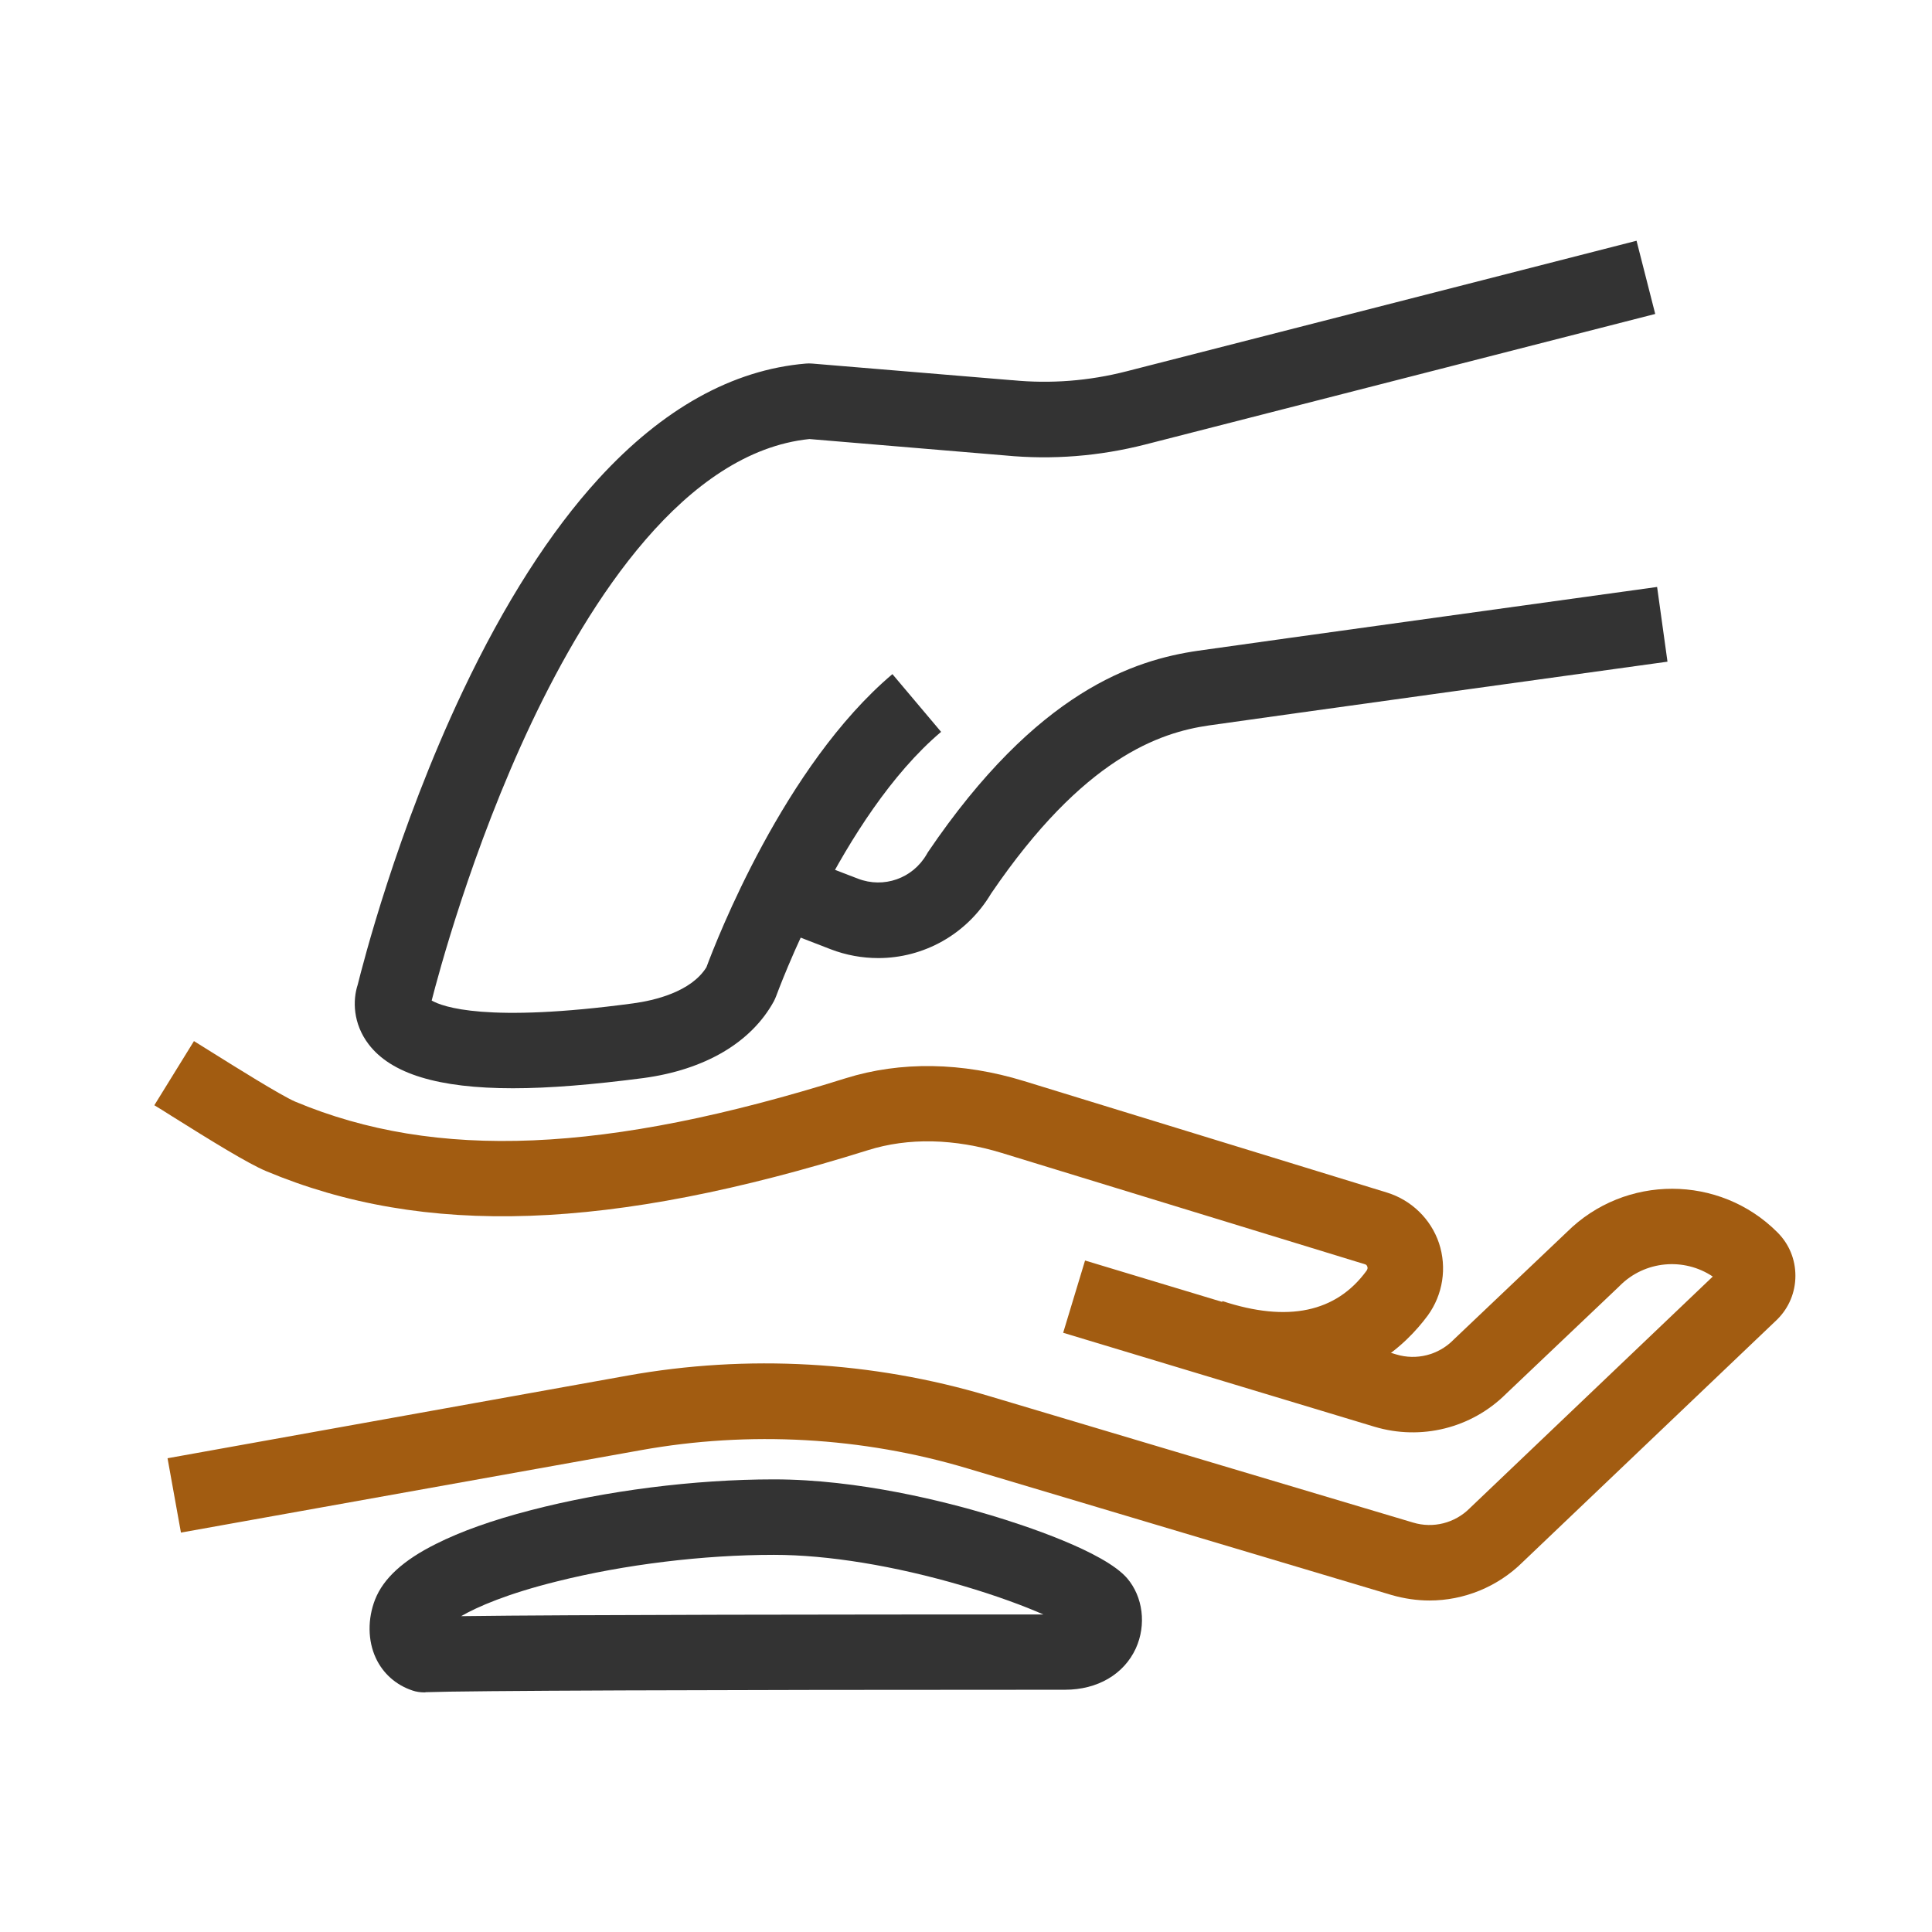 <?xml version="1.0" standalone="no"?><!DOCTYPE svg PUBLIC "-//W3C//DTD SVG 1.1//EN" "http://www.w3.org/Graphics/SVG/1.1/DTD/svg11.dtd"><svg t="1742783706379" class="icon" viewBox="0 0 1024 1024" version="1.1" xmlns="http://www.w3.org/2000/svg" p-id="4240" xmlns:xlink="http://www.w3.org/1999/xlink" width="128" height="128"><path d="M465.5 507.8c-8.4 0-17-1.5-25.3-4.7L402 488.3l14.4-37.3 38.3 14.7c13.7 5.3 29-0.1 36.4-12.8 0.2-0.4 0.5-0.8 0.7-1.2 58-85.6 109.5-101.9 143.2-106.8 24.2-3.5 241.2-33.5 243.3-33.8l5.5 39.6c-2.2 0.3-219 30.3-243.1 33.8-26.1 3.8-66.4 17.1-115.4 89.1-13 21.8-35.9 34.2-59.8 34.2z" fill="#333333" p-id="4241"></path><path d="M271.9 576.8c-39.7 0-64.6-7.7-76.5-23.3-8.4-11-8.5-23.4-5.8-31.6 2.5-10 20.6-81.5 55.7-155.6 22.1-46.6 46.3-84.5 72-112.6 34-37.1 70.9-57.7 109.8-61 1.1-0.1 2.2-0.1 3.4 0l105.7 8.8h0.3c20.4 2 40.7 0.4 60.6-4.7l270.3-69.2 9.9 38.8L607 235.6c-24.3 6.2-49.2 8.2-74.2 5.8L429 232.7c-66 6.8-116.4 85.3-147.2 150.2-32 67.5-49.8 134.9-53 147.4 5.7 3.3 28.9 12 106.8 1.5 11.1-1.5 30.6-6 38.8-19.1 5.4-14.5 41.2-106.9 98.6-155.4l25.8 30.6c-52.9 44.7-87 139.1-87.4 140-0.4 1-0.8 2-1.3 2.9-12 21.8-36.5 36.2-69.1 40.6-26.9 3.5-49.8 5.4-69.1 5.4z m-44.7-41.5c-0.1 0-0.1 0 0 0-0.1 0-0.1 0 0 0zM224.9 897c-2.1 0-4.3-0.3-6.3-1-8.7-2.9-15.6-9-19.4-17.2-4.3-9.2-4.4-20.8-0.4-31 4.4-11.2 15-20.9 32.3-29.5 13.1-6.6 29.9-12.6 50-17.8 39.9-10.4 86.9-16.4 129.1-16.4 45.1 0 91.3 11.9 114.9 19 17.7 5.3 60 19.2 72.3 33.4 8.4 9.8 10.3 24.7 4.6 37.2-6.3 13.7-20.3 21.9-37.5 21.9-194 0-317.5 0.5-338.8 1.3-0.3 0.1-0.5 0.1-0.8 0.1z m10.8-33.9z m174.5-39c-37.3 0-79.3 5.1-115.1 14.1-26.2 6.5-42 13.4-50.7 18.4 58.3-0.8 209.1-0.9 308.6-0.9-10-4.4-24.6-9.9-43-15.3-35.8-10.5-71.2-16.3-99.8-16.3z" fill="#333333" p-id="4242"></path><path d="M757.7 848.3c-6.7 0-13.5-1-20.1-2.9l-224.8-67.1c-55.8-16.7-115.7-20-173-9.7L95.9 812.3l-7.1-39.4 243.8-43.8c63.5-11.4 129.7-7.7 191.5 10.8L749 807c10.6 3.2 22.1 0.3 30-7.6l0.3-0.3 128.5-122.5c-15.2-10.2-36-8.5-49.3 4.9l-0.4 0.4-59.9 56.9c-18.3 18.2-45 24.8-69.7 17.4l-165-49.8 11.6-38.3 165 49.8c10.7 3.2 22.2 0.3 30.1-7.6l0.4-0.4 59.9-56.9c30.8-30.6 80.9-30.6 111.6 0.2 6.2 6.2 9.5 14.3 9.5 23s-3.4 16.9-9.5 23l-0.3 0.3-134.7 128.4c-13.3 13.2-31.2 20.4-49.4 20.4z" fill="#A25C11" p-id="4243"></path><path d="M680.4 735.5c-13.2 0-28.1-2.3-45-7.9l12.5-38c34.6 11.4 60.3 6 76.4-16.1 0.5-0.7 0.7-1.5 0.4-2.2-0.3-0.9-0.9-1.1-1.2-1.2l-192.5-59c-25.1-7.7-49.6-8.2-70.9-1.5C323.4 652.4 225 655.9 141 620.7c-9.7-4.1-28.5-15.7-50.2-29.3-3.5-2.2-6.6-4.2-9-5.6l21-34c2.4 1.5 5.6 3.5 9.3 5.8 12 7.5 36.9 23.1 44.4 26.3 74.7 31.3 164.6 27.5 291.7-12.4 29.1-9.1 61.8-8.6 94.6 1.5l192.4 59.1c12.9 4 23.2 14 27.5 26.8 4.3 13 2.1 27.3-6 38.4-11.8 15.9-35.5 38.2-76.3 38.2z" fill="#A25C11" p-id="4244"></path></svg>